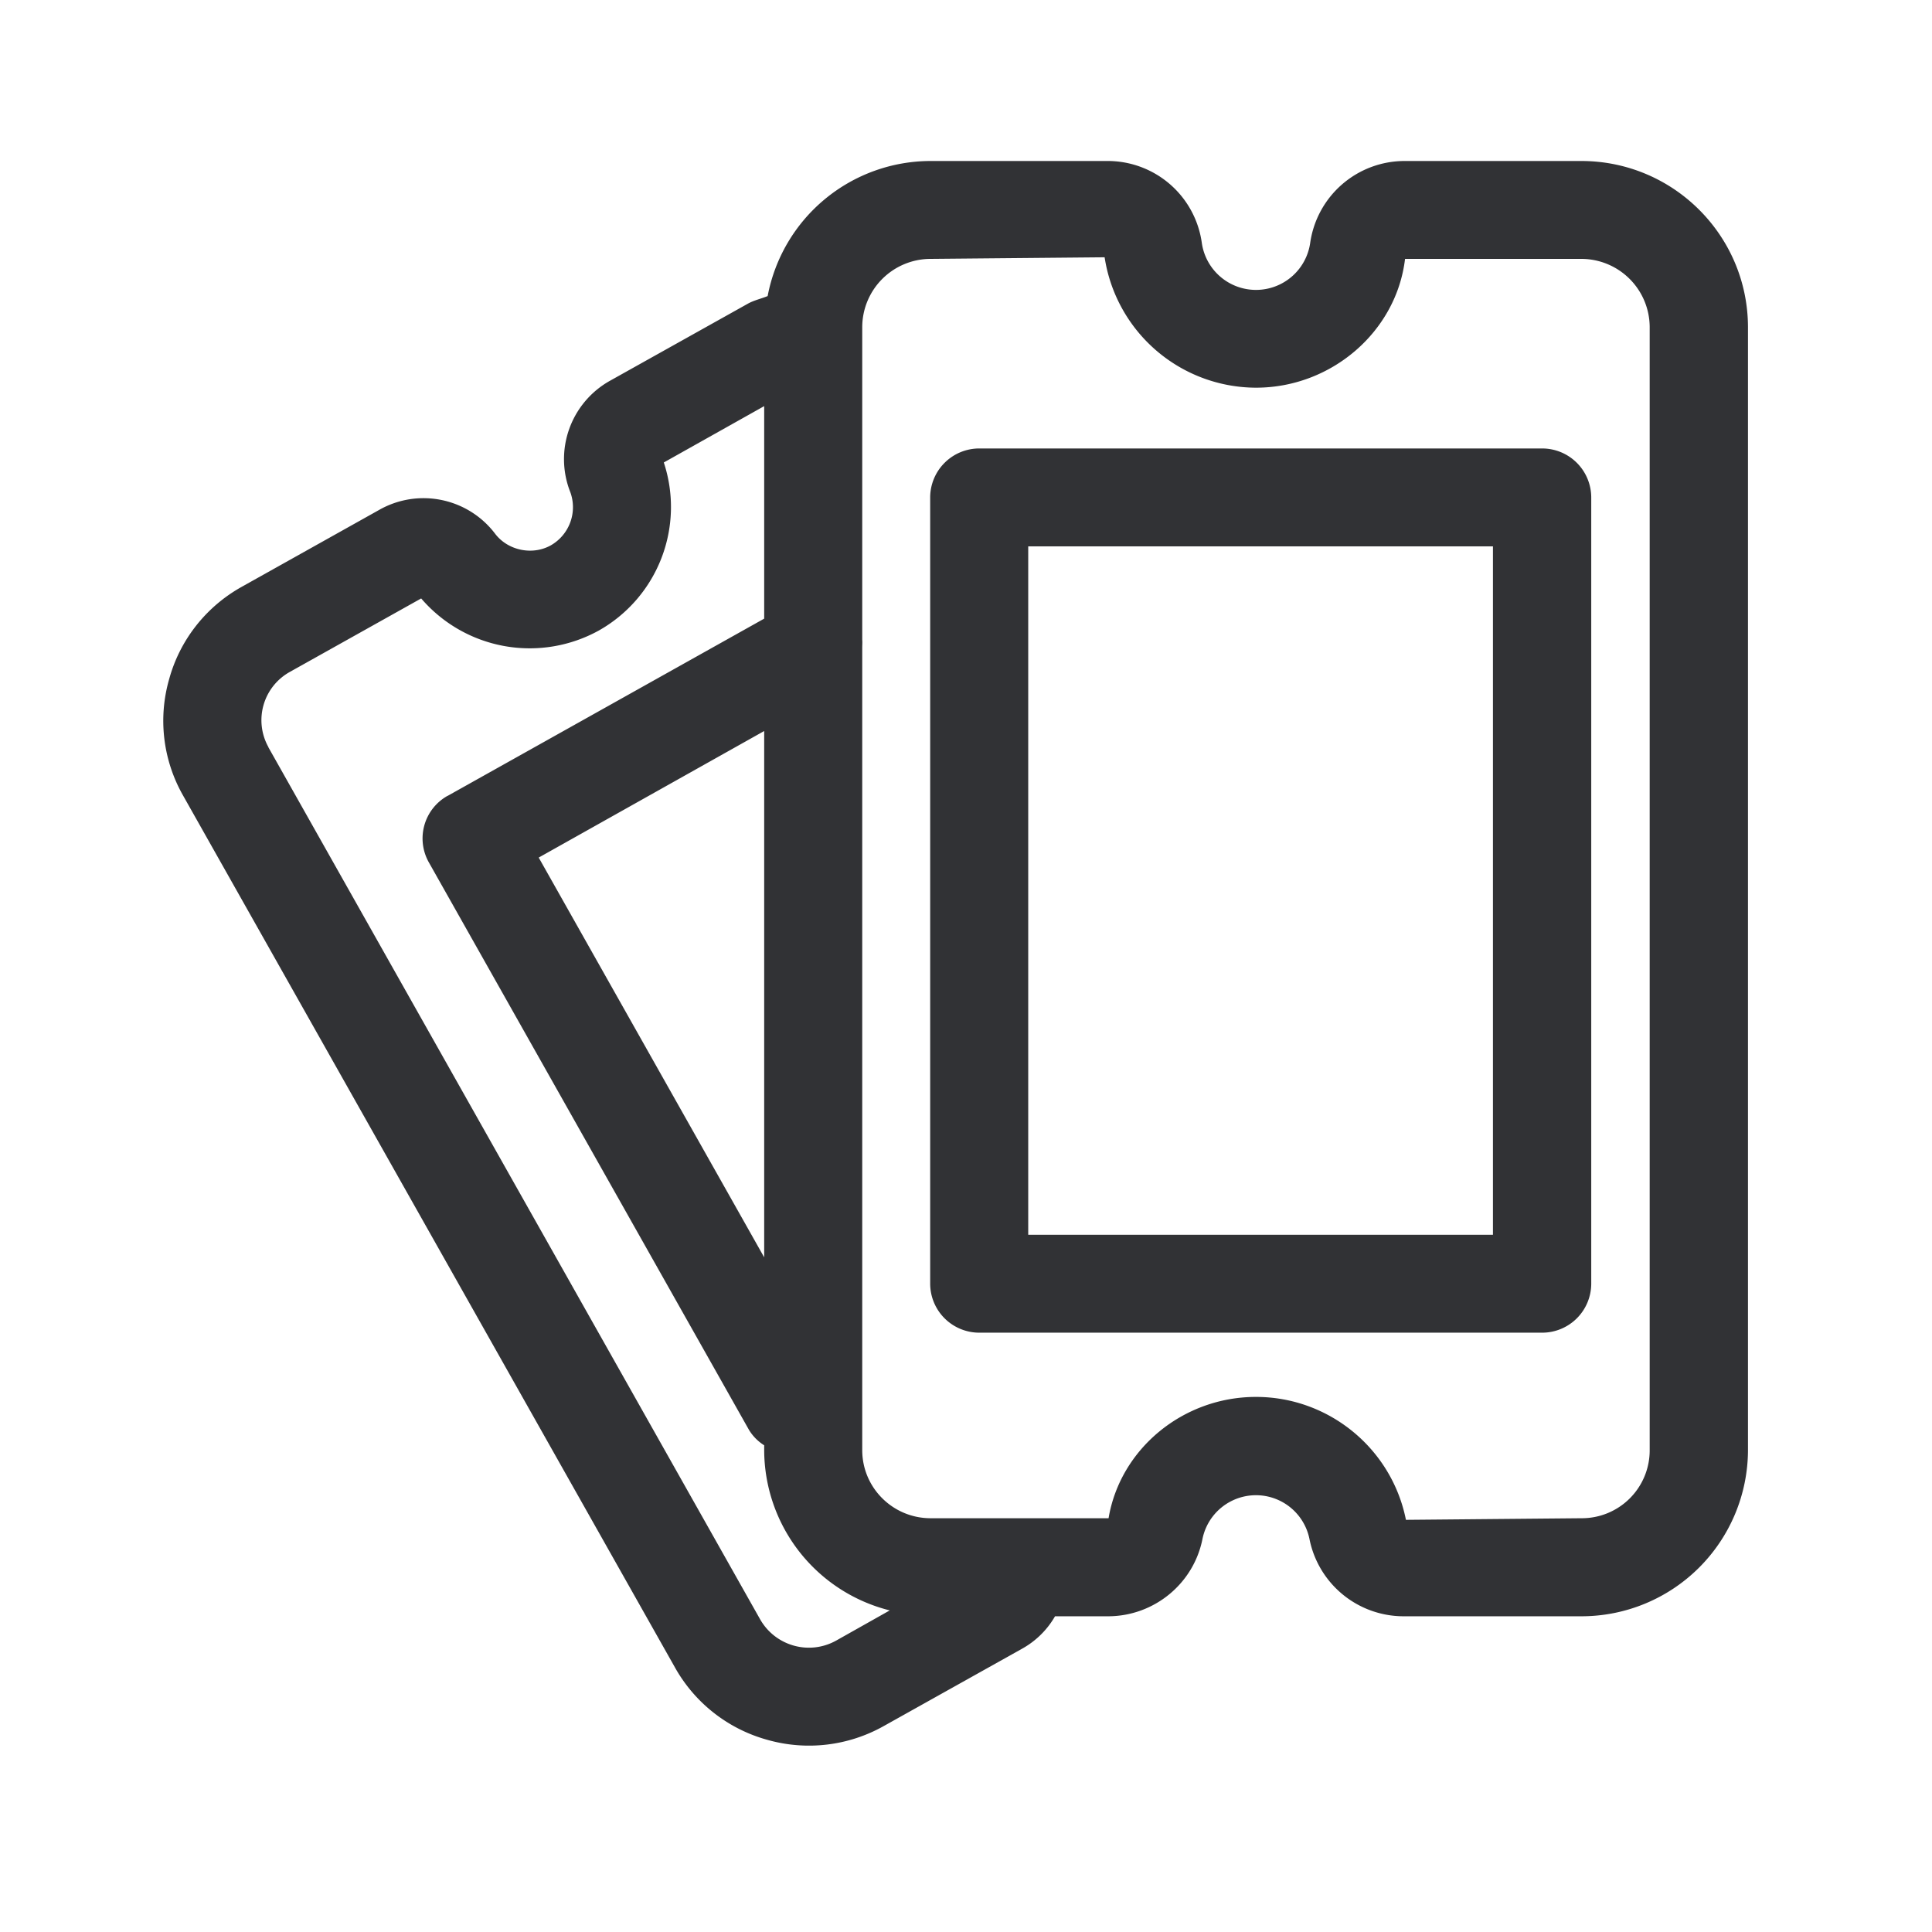 <svg width="24" height="24" xmlns="http://www.w3.org/2000/svg"><path d="M20.493 18.017V4.062a.85.85 0 0 0-.849-.846h-2.19c-.107.902-.913 1.6-1.852 1.6a1.908 1.908 0 0 1-1.88-1.62l-2.162.02a.85.85 0 0 0-.849.846v3.885c.003.033 0 .064 0 .098v9.969c0 .468.381.846.85.846h2.21c.145-.863.926-1.507 1.831-1.507.905 0 1.686.641 1.863 1.527l2.18-.02a.843.843 0 0 0 .848-.843zM10.387 20.38l.666-.375a2.058 2.058 0 0 1-1.56-1.992v-.059a.581.581 0 0 1-.188-.19l-3.977-7.05a.606.606 0 0 1 .23-.827h.002l3.933-2.202V5.045l-1.247.7a1.762 1.762 0 0 1-.806 2.087 1.777 1.777 0 0 1-2.208-.398L3.6 8.347a.686.686 0 0 0-.266.933v.003L9.445 20.12c.19.328.608.446.942.26zm-.894-4.762V9.081l-2.801 1.572 2.801 4.966zM19.644 2c1.14 0 2.067.922 2.07 2.062v13.955a2.069 2.069 0 0 1-2.07 2.061h-2.21a1.193 1.193 0 0 1-1.168-.963.678.678 0 0 0-1.328 0c-.109.557-.6.96-1.168.963h-.664a1.073 1.073 0 0 1-.406.401l-1.717.96c-.442.25-.963.312-1.45.174a1.89 1.89 0 0 1-1.15-.902L2.273 9.88c-.25-.44-.311-.961-.171-1.446.134-.487.46-.899.902-1.145l1.703-.953c.49-.28 1.11-.151 1.448.3.16.204.462.266.69.137a.546.546 0 0 0 .24-.658 1.115 1.115 0 0 1 .496-1.387l1.703-.952c.078-.045.168-.064.252-.098A2.062 2.062 0 0 1 11.56 2h2.193a1.18 1.18 0 0 1 1.177 1.022.68.68 0 0 0 1.345 0A1.185 1.185 0 0 1 17.453 2h2.19zm-6.87 13.339h5.772V6.787h-5.773v8.552zm6.383-9.768a.61.61 0 0 1 .61.608v9.768a.61.61 0 0 1-.61.608h-6.992a.61.61 0 0 1-.61-.608V6.179a.61.61 0 0 1 .61-.608h6.992z" fill="#313235" fill-rule="nonzero"/></svg>